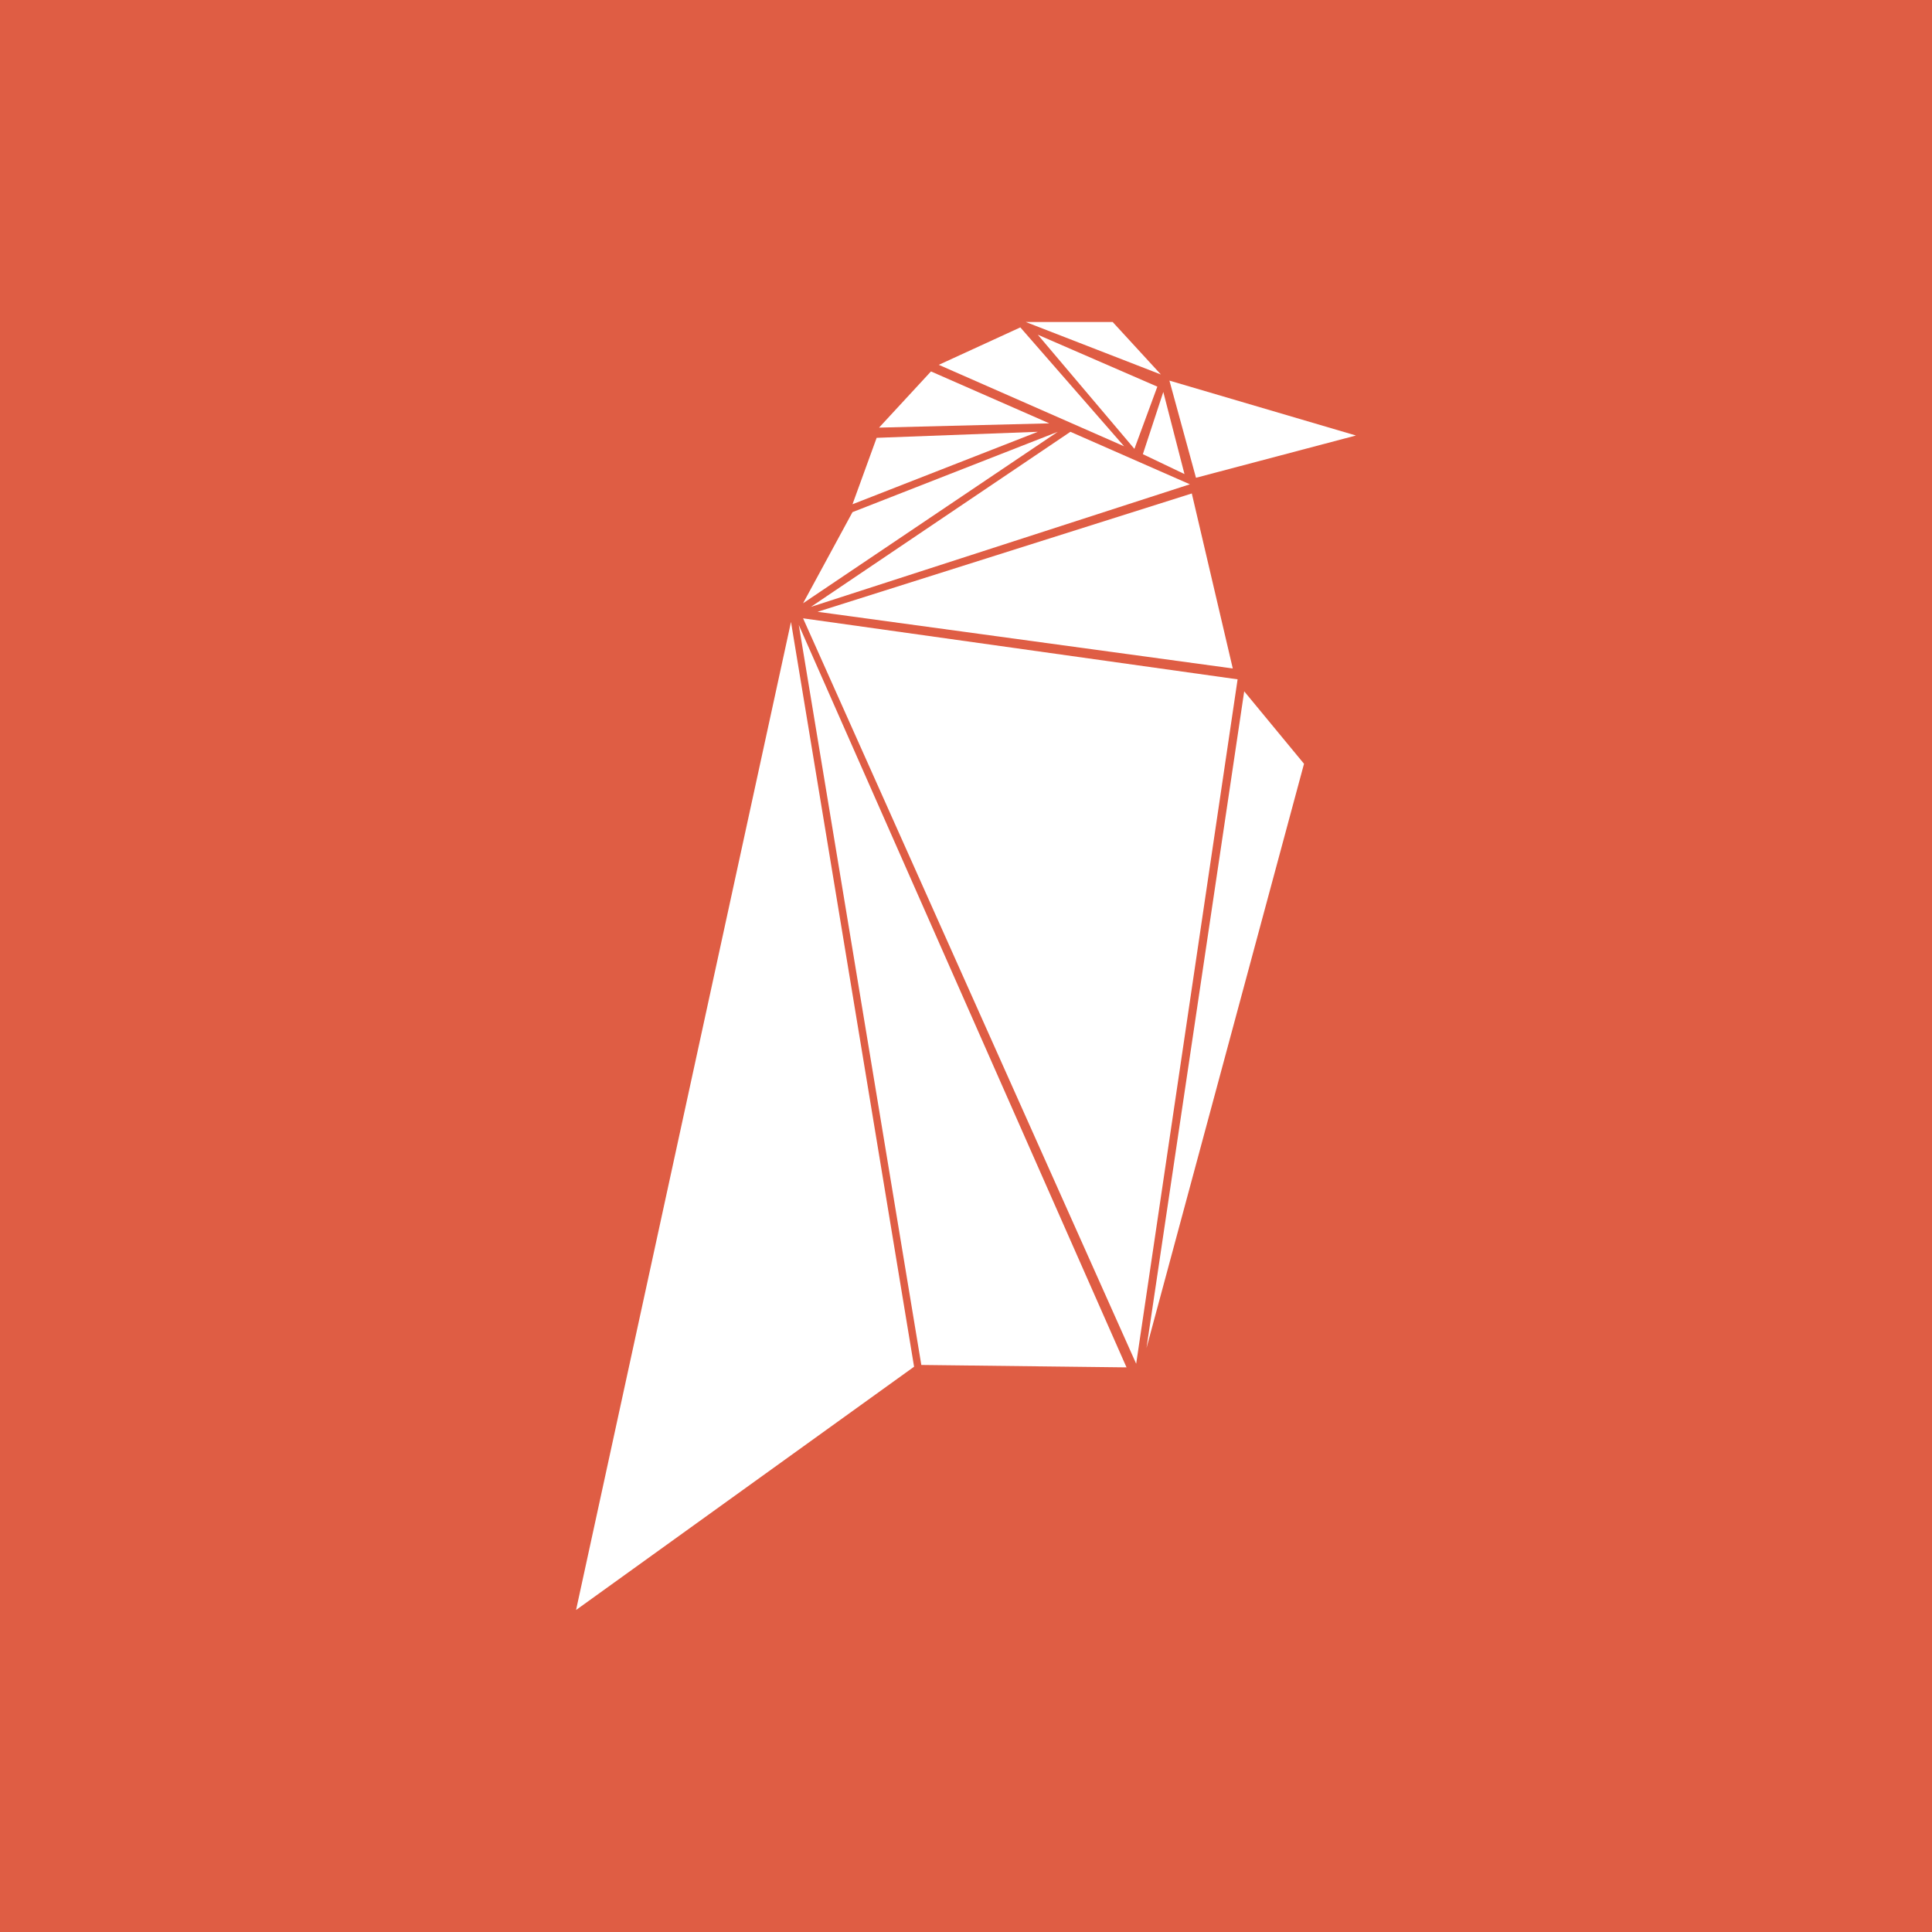<svg width="24" height="24" viewBox="0 0 24 24" fill="none" xmlns="http://www.w3.org/2000/svg">
<rect x="0" y="0" width="24" height="24" fill="#333333" stroke="none"/>
<g clip-path="url(#clip0_328_42563)">
<path d="M24 0H0V24H24V0Z" fill="#DF5D44"/>
<path d="M11.355 16.978L7.156 20L9.826 7.726L11.355 16.978ZM11.445 16.956L13.994 16.986L9.923 7.764L11.445 16.956ZM14.242 16.746L16.199 9.488L15.456 8.588L14.242 16.746ZM13.297 5.364L10.073 7.539L14.781 6.016L13.297 5.364ZM12.892 5.364L10.89 5.439L10.59 6.264L12.892 5.364Z" fill="white"/>
<path d="M9.976 7.681L14.114 16.941L15.374 8.439L9.976 7.681ZM10.59 6.362L13.14 5.364L9.976 7.494L10.59 6.362ZM10.92 5.312L11.565 4.614L13.035 5.259L10.92 5.312ZM11.662 4.532L12.675 4.067L13.964 5.544L11.662 4.532ZM12.742 4H13.822L14.421 4.652L12.742 4ZM14.197 5.642L14.451 4.869L14.714 5.889L14.197 5.642Z" fill="white"/>
<path d="M10.156 7.6L15.314 8.304L14.805 6.13L10.156 7.6ZM14.857 5.935L14.527 4.728L16.844 5.41L14.857 5.935ZM14.377 4.803L14.092 5.576L12.892 4.158L14.377 4.803Z" fill="white"/>
</g>
<defs>
<clipPath id="clip0_328_42563">
<rect width="24" height="24" fill="white"/>
</clipPath>
</defs>
</svg>
